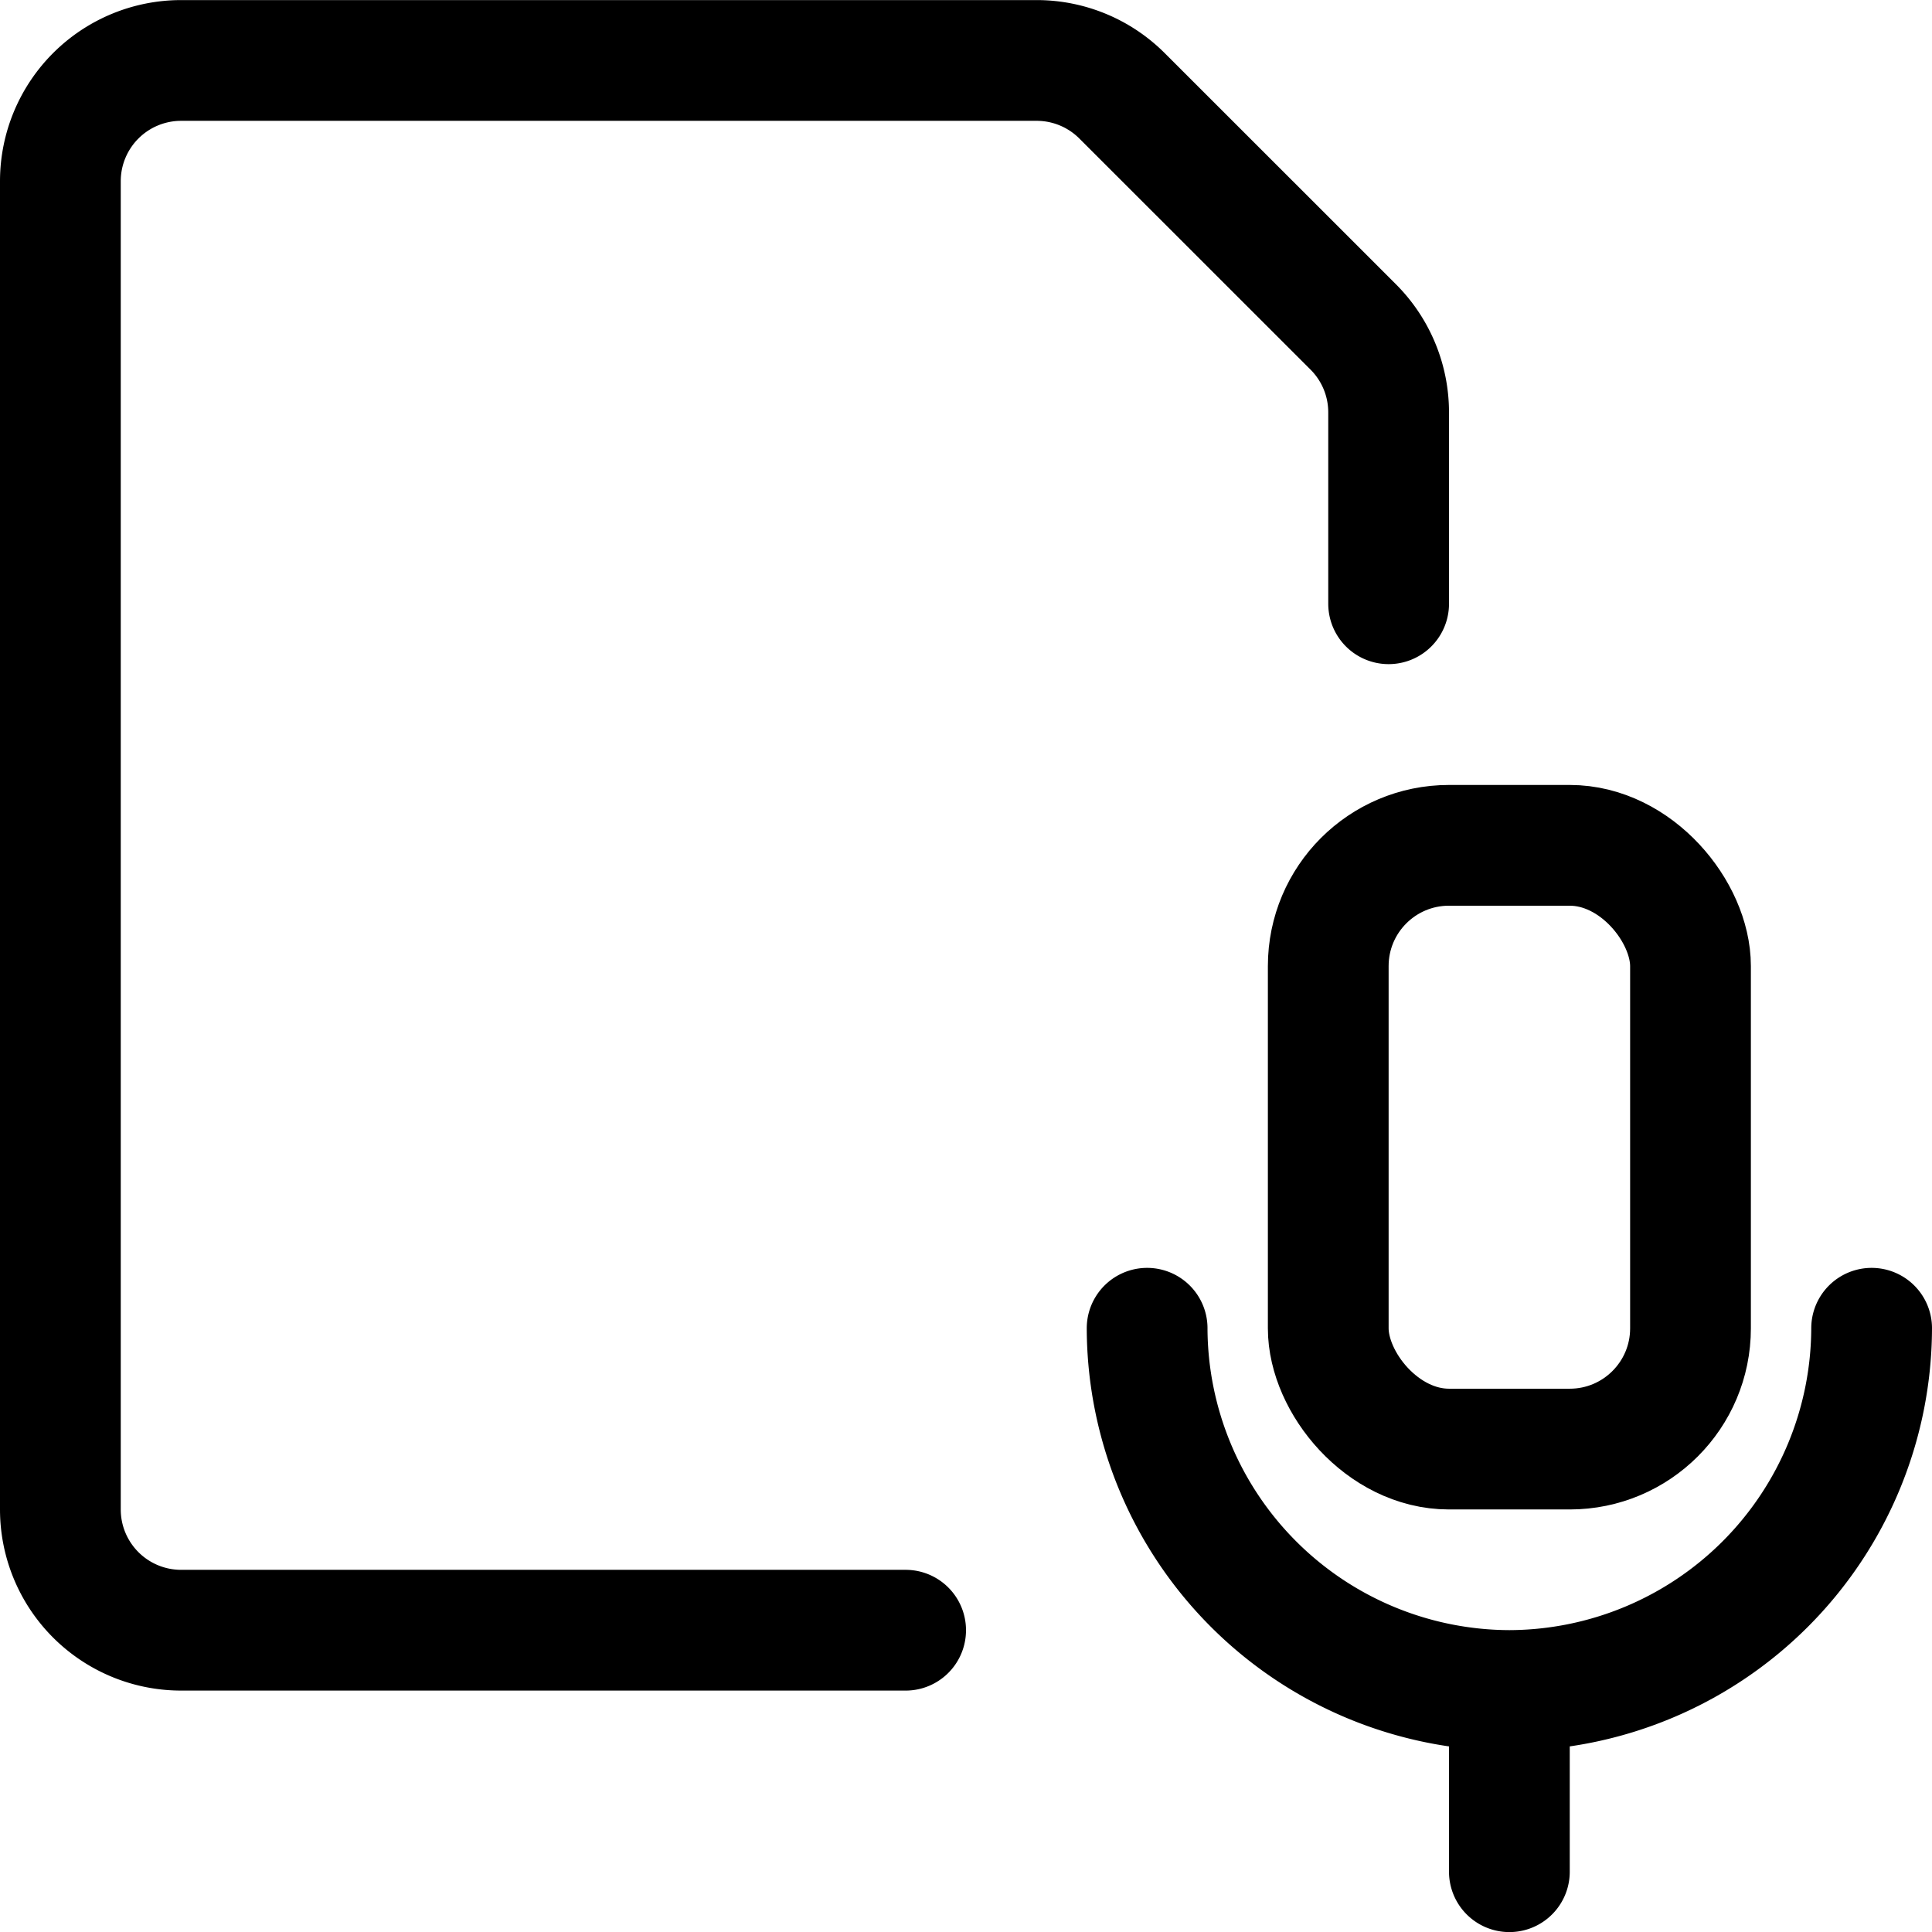 <svg xmlns="http://www.w3.org/2000/svg" width="24" height="24" viewBox="0 0 24 24"><defs><style>.a{fill:none;stroke:#000;stroke-linecap:round;stroke-linejoin:round;stroke-width:1.5px}</style></defs><path d="M11.25 20.251h-9a1.5 1.5 0 0 1-1.5-1.5v-16.5a1.5 1.5 0 0 1 1.5-1.5h10.629a1.5 1.5 0 0 1 1.06.44l2.872 2.871a1.5 1.5 0 0 1 .439 1.061V7.5" class="a"/><rect width="4.5" height="7.5" x="16.5" y="10.501" class="a" rx="1.5" ry="1.5"/><path d="M23.25 16.5a4.513 4.513 0 0 1-4.5 4.5 4.513 4.513 0 0 1-4.5-4.5m4.5 4.501v2.25" class="a"/></svg>